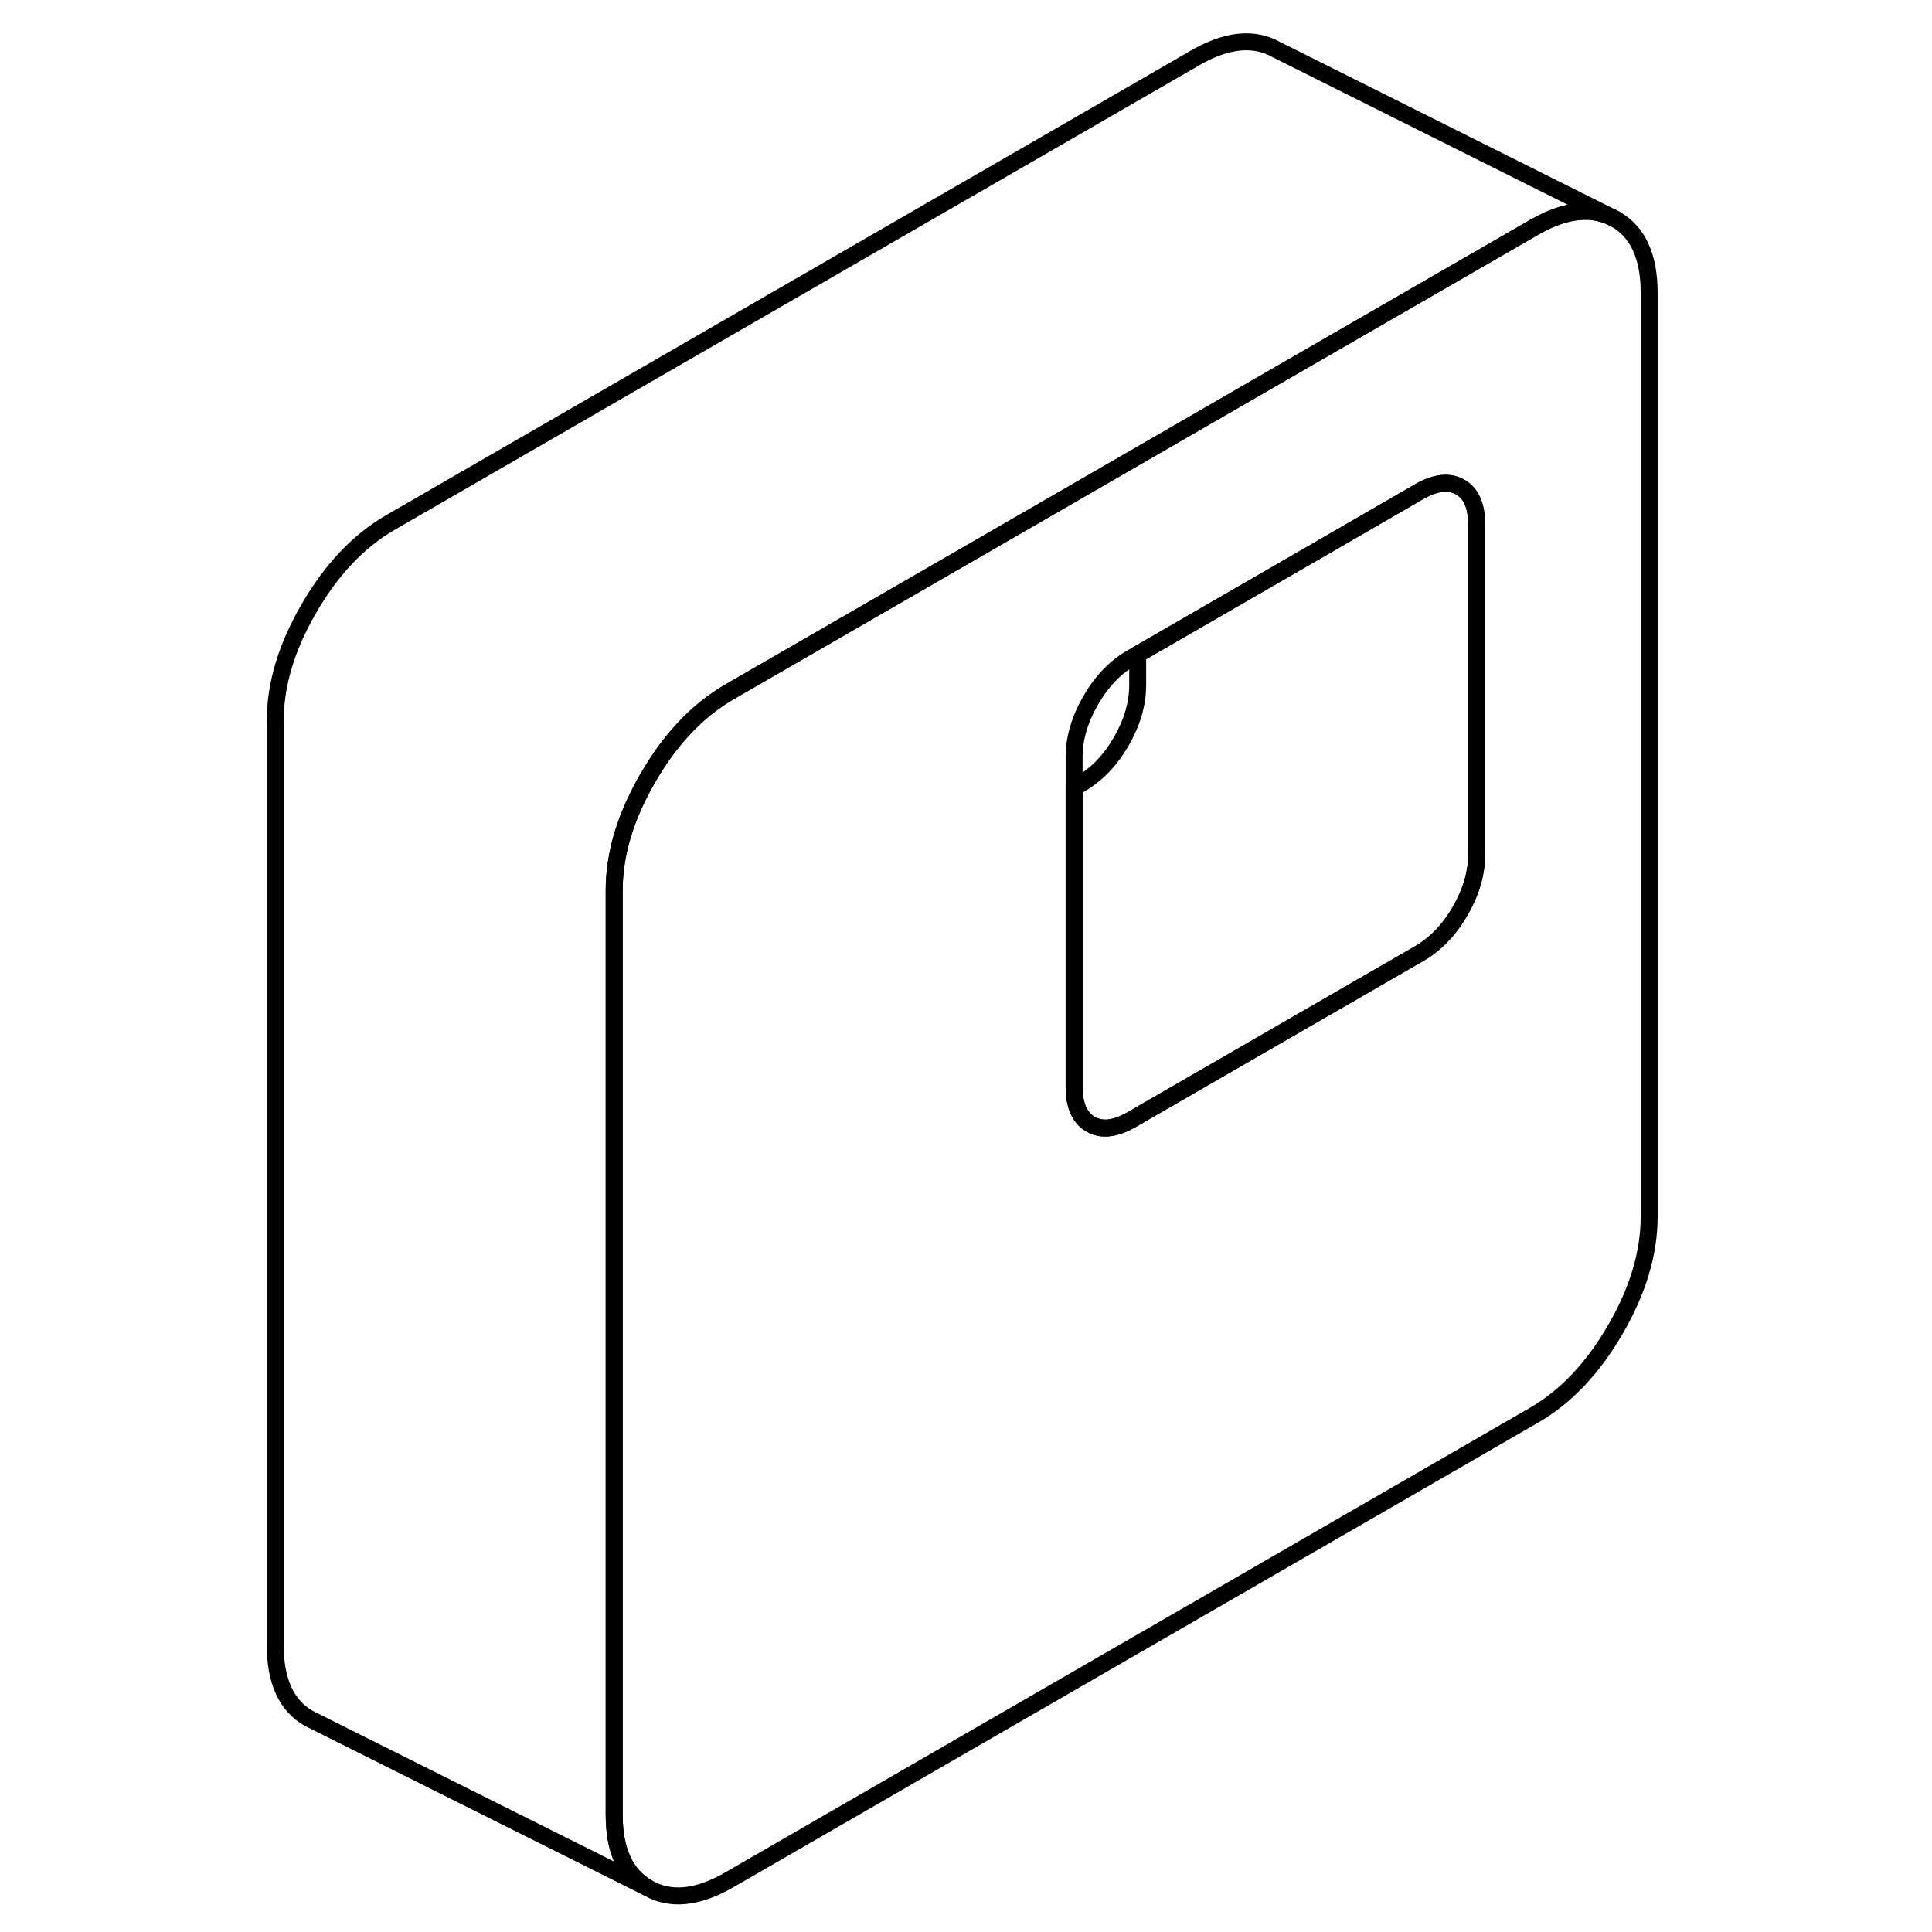 <svg width="24" height="24" viewBox="0 0 86 114" fill="none" xmlns="http://www.w3.org/2000/svg" stroke-width="1px" stroke-linecap="round" stroke-linejoin="round">
    <path d="M81.32 12.93C79.99 12.18 78.39 12.34 76.53 13.41L63.31 21.04L53.13 26.92L29.38 40.63L29.02 40.84C27.16 41.92 25.56 43.6 24.23 45.9C22.9 48.19 22.24 50.4 22.24 52.55V107.06C22.24 109.2 22.9 110.65 24.23 111.4C25.56 112.16 27.16 112 29.02 110.93L76.53 83.5C78.39 82.42 79.99 80.74 81.32 78.44C82.65 76.15 83.31 73.94 83.31 71.79V17.28C83.31 15.14 82.65 13.69 81.32 12.93ZM73.13 50.42C73.13 51.52 72.81 52.63 72.16 53.75C71.51 54.88 70.7 55.71 69.74 56.27L63.31 59.98L52.78 66.06C51.81 66.62 51.01 66.71 50.36 66.34C49.71 65.97 49.38 65.23 49.38 64.13V44.66C49.38 43.56 49.71 42.45 50.36 41.32C51.01 40.2 51.81 39.36 52.78 38.81L53.13 38.61L63.31 32.73L69.74 29.01C70.7 28.46 71.51 28.37 72.16 28.74C72.81 29.11 73.13 29.84 73.13 30.95V50.42Z" stroke="currentColor" stroke-linejoin="round"/>
    <path d="M73.13 30.95V50.42C73.13 51.52 72.81 52.63 72.16 53.75C71.51 54.88 70.7 55.71 69.74 56.27L63.31 59.98L52.78 66.06C51.81 66.62 51.01 66.71 50.36 66.34C49.71 65.97 49.38 65.23 49.38 64.13V46.48L49.74 46.27C50.7 45.71 51.51 44.88 52.16 43.75C52.81 42.63 53.13 41.52 53.13 40.42V38.61L63.31 32.73L69.74 29.01C70.7 28.46 71.51 28.37 72.16 28.74C72.81 29.11 73.13 29.84 73.13 30.95Z" stroke="currentColor" stroke-linejoin="round"/>
    <path d="M81.32 12.93C79.99 12.18 78.39 12.34 76.53 13.41L63.31 21.04L53.13 26.92L29.38 40.63L29.02 40.84C27.16 41.92 25.56 43.6 24.23 45.9C22.9 48.19 22.24 50.4 22.24 52.55V107.06C22.24 109.2 22.9 110.65 24.23 111.4L4.23 101.4C2.9 100.65 2.24 99.2 2.24 97.06V42.55C2.24 40.4 2.9 38.19 4.23 35.9C5.56 33.6 7.16 31.92 9.02 30.84L56.53 3.41C58.39 2.34 59.99 2.18 61.32 2.93L81.32 12.93Z" stroke="currentColor" stroke-linejoin="round"/>
</svg>